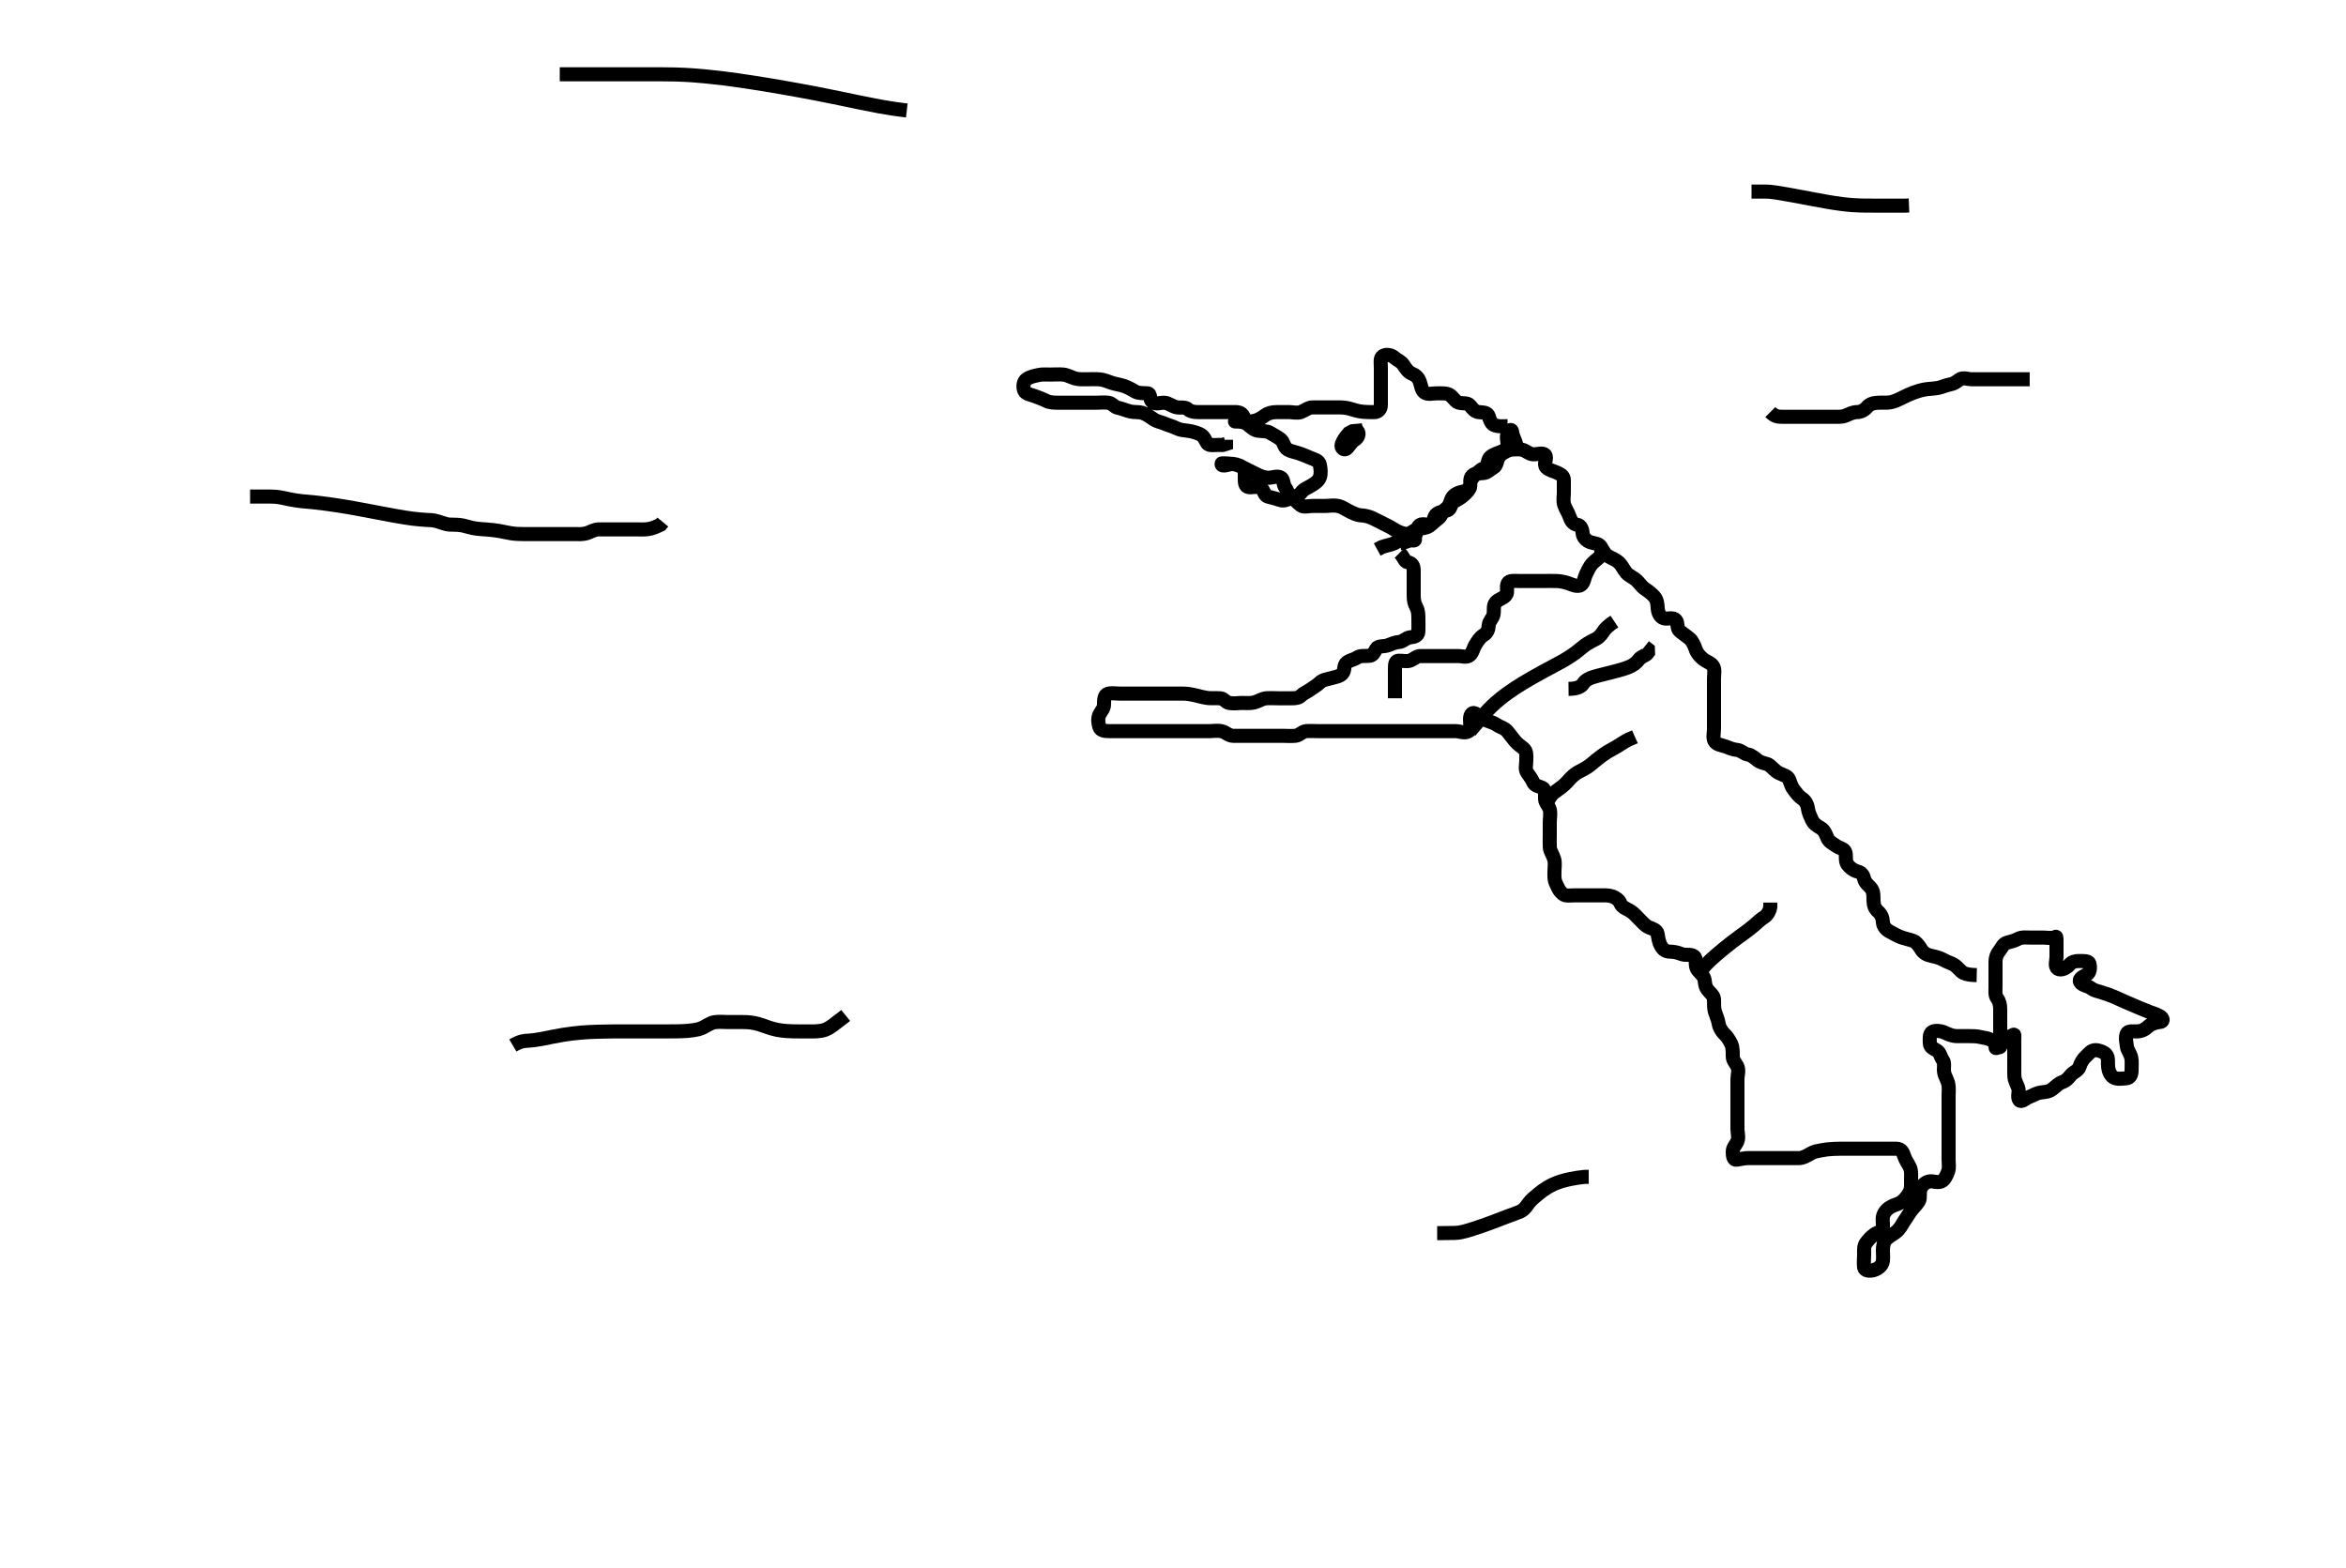 <svg width="500" height="334.262" xmlns="http://www.w3.org/2000/svg" xmlns:svg="http://www.w3.org/2000/svg" xmlns:xlink="http://www.w3.org/1999/xlink">
 <!-- Created with SVG-edit - http://svg-edit.googlecode.com/ -->
 <g display="inline" class="layer">
  <title>Layer 1</title>
  <path t="0,56,209,255,256,287,309,356,371,395,434,457,483,501,516,516,565,636,651,652,668,689,689,700,734,767,784,821,845,861,868,907,929,1031,1054,1079,1079,1079,1123,1143,1154,1169,1202,1219,1402,1436,1528,1528,1590,1590,1614,1651,1687,1687,1704,1704,1722,1738,1754,1772,1799,1822,1822,1837,1942,1942,1959,1971,1989,1989,2006,2022,2072,2089,2122,2122,2139,2155,2155,2172,2190,2207,2207,2242,2341,2358,2373,2373,2391,2391,2407,2423,2513,2513,2514,2622" d="M298.3,115.831C300.115,115.406 301.062,115.072 301.521,114.388C301.98,113.705 301.867,112.43 302.584,111.916C303.259,111.433 304.554,112.2 305.129,111.547C305.759,110.832 305.519,110.081 306.216,109.547C306.848,109.063 307.646,108.998 308.439,108.795C309.291,108.576 309.129,107.331 309.868,106.915C310.512,106.552 311.282,106.152 311.868,105.631C312.527,105.045 313.264,104.444 313.3,103.478C313.332,102.61 313.662,101.894 314.3,101.331C314.883,100.815 315.393,100.142 316.151,99.856C317.111,99.494 316.952,98.67 317.321,97.831C317.623,97.143 318.623,96.805 319.54,96.442C320.23,96.168 321.246,95.851 321.3,94.98C321.356,94.076 320.961,93.143 321.321,92.352C321.672,91.579 322.213,91.297 322.305,92.193C322.388,93.01 322.924,93.792 323.133,94.664C323.34,95.523 322.396,95.487 321.585,95.916C320.728,96.371 320.055,96.595 319.469,97.4C318.991,98.057 319.082,99.27 318.3,99.664C317.502,100.067 317.158,100.667 316.279,100.81C315.334,100.964 314.471,100.709 313.821,101.331C313.111,102.01 313.491,102.848 313.3,103.879C313.17,104.582 312.222,104.668 311.358,104.884C310.358,105.133 309.574,105.705 309.311,106.442C308.99,107.339 308.813,107.981 308.151,108.442C307.411,108.956 307.182,110.045 306.595,110.474C305.836,111.029 305.267,111.626 304.59,112.126C304.003,112.561 302.896,112.564 302.004,112.835C301.231,113.071 300.71,113.677 299.891,113.941C299.075,114.204 298.405,114.905 297.633,115.498C297.004,115.981 296.164,116.116 295.3,116.352L294.436,116.632L293.529,117.126" id="svg_1" stroke-width="3" stroke="#000" fill="none"/>
  <path t="3282,3566,3566,3629,3629,3678,3695,3715,3715,3801,3839,3839,3932,3945,3945,3961,3978,3978,3995,3995,3995,4033,4072,4322,4348,4348,4391,4391,4437,4453,4482,4482,4498,4514,4514,4532,4591,4670,4670,4918,4934,4950,4973,5082,5116,5134,5151,5189,5189,5237,5252,5269,5291,5400,5434,5451,5451,5451,5468,5468,5468,5540,5540,5589,5602,5602,5711,5812,5852,5852,5870,5895,5937,5959,6008,6008,6035,6070,6070,6151,6170,6170,6400,6400,6524,6547,6588,6766,6766,7075,7106,7106,7123,7123,7140,7140,7157,7192,8153,8176,8193,8193,8211,8228,8228,8295,8295,8364,8387,8445,8462,8462,8479,8496,8496,8604,8875,8895,8953,8953,8967,8967,8991,9047,9063,9063,9107,9107,9131,9164,9164,9181,9197,9214,9214,9288,9288,9297,9297,9417,9467,9503,9503,9527,9627,9627,9650,9665,9665,10179,10200,10217,10312,10313,10334,10334,10352,10352,10352,10369,10369,10421,10436,10436,10481,10581,10605,10629,10683,10723,10723,10745,10745,10761,10769,10840,10963,11064,11064,11087,11105,11105,11105,11120,11138,11138,11155,11155,11171,11257,11366,11389,11389,11405,11423,11423,11439,11440,11456,11456,11472,11472,11472,11576,11589,11613,11622,11622,11631" d="M321.3,90.831C320.447,90.83 319.744,90.982 318.633,90.664C317.818,90.431 317.572,89.593 317.3,88.731C317.03,87.877 316.145,87.936 315.133,87.831C314.288,87.743 313.829,87.073 313.279,86.406C312.731,85.741 311.73,86.107 310.821,85.789C309.976,85.494 309.725,84.51 308.757,84.074C308.093,83.775 307.305,83.835 306.272,83.831C305.279,83.827 304.271,84.189 303.543,83.609C302.964,83.148 302.838,82.02 302.584,81.315C302.251,80.389 301.622,79.924 300.857,79.609C300.111,79.303 299.549,78.458 299.078,77.731C298.619,77.022 297.766,76.736 297.228,76.256C296.678,75.766 295.651,75.361 294.747,75.867C294.047,76.258 294.3,77.431 294.3,78.331C294.3,79.22 294.3,80.116 294.3,81.031C294.3,81.931 294.3,82.831 294.3,83.631C294.3,84.531 294.305,85.431 294.3,86.331C294.295,87.22 293.725,87.826 292.959,87.831C292.161,87.836 291.257,87.835 290.596,87.774C289.338,87.657 288.585,87.363 287.703,87.115C286.721,86.84 286.014,86.833 285.044,86.831C284.237,86.829 283.301,86.831 282.272,86.831C281.385,86.831 280.59,86.822 279.783,86.831C278.821,86.841 278.173,87.465 277.279,87.81C276.495,88.113 275.467,87.831 274.711,87.831C273.736,87.831 272.857,87.829 272.115,87.831C271.057,87.833 270.222,88.081 269.585,88.547C268.757,89.153 268.151,89.531 267.185,89.746C266.22,89.96 265.348,89.831 264.59,89.831C263.783,89.831 262.719,89.822 263.467,89.831C264.3,89.841 265.19,89.913 265.889,90.442C266.679,91.039 267.163,91.651 268.115,91.795C269.047,91.936 269.949,91.798 270.711,92.267C271.514,92.762 272.206,93.078 272.967,93.664C273.619,94.167 273.578,95.298 274.467,95.831C275.088,96.204 276.075,96.352 276.967,96.664C277.712,96.925 278.56,97.267 279.185,97.547C280.069,97.942 281.11,98.123 281.279,98.98C281.459,99.896 281.597,100.883 281.3,101.709C280.998,102.551 280.358,102.94 279.467,103.498C278.761,103.939 277.86,104.217 277.3,104.998C276.811,105.679 276.067,105.724 275.185,106.115C274.446,106.443 273.634,106.894 272.731,106.547C272.095,106.303 271.157,106.081 270.2,105.831C269.421,105.626 269.45,104.452 268.729,104.002C268.006,103.549 266.897,103.922 266.172,103.831C265.279,103.719 265.3,102.731 265.3,101.831C265.3,101.031 265.391,100.008 264.731,99.547C264.024,99.053 263.059,98.86 262.2,98.831C261.415,98.805 260.342,98.666 260.342,98.831C260.342,99.739 262.025,98.758 262.903,98.916C263.92,99.1 264.502,99.437 265.5,99.931C266.101,100.228 266.9,100.631 267.891,101.126C268.586,101.474 269.522,101.831 270.4,101.831C271.185,101.831 272.277,101.302 273.057,101.831C273.601,102.2 273.459,103.282 273.947,103.941C274.441,104.606 274.469,105.456 275.358,106.074C275.975,106.502 276.582,107.216 277.3,107.746C277.871,108.167 278.936,107.831 279.783,107.831C280.59,107.831 281.52,107.831 282.436,107.831C283.3,107.831 284.184,107.639 285.177,107.842C286.065,108.023 286.709,108.535 287.5,108.931C288.258,109.31 289.189,109.787 290.004,109.831C290.935,109.882 291.789,110.101 292.439,110.406C293.415,110.863 294.172,111.267 294.903,111.632C295.699,112.031 296.476,112.412 297.279,112.931C297.972,113.379 298.848,113.678 299.779,113.852C300.451,113.977 300.766,115.274 301.3,115.199C302.226,115.069 300.59,113.888 299.783,113.832L298.711,113.831" id="svg_2" stroke-width="3" stroke="#000" fill="none"/>
  <path t="13220,13441,13461,13478,13478,13496,13642,13662,13662,13710,13710,13710,13794,13794,13814,13941" d="M289.3,91.831C289.8,92.352 289.49,93.31 288.732,93.748C288.081,94.125 287.699,94.867 287.133,95.498C286.534,96.166 285.68,95.467 285.956,94.695C286.277,93.796 286.714,93.242 287.5,92.317L288.258,91.914L289.129,91.832L289.3,92.421" id="svg_3" stroke-width="3" stroke="#000" fill="none"/>
  <path t="14523,14667,14682,14699,14699,14717,14733,14733,14733,14733,14749,14749,14818,14818,14944,14969,14986,15022,15022,15034,15053,15053,15098,15098,15120,15135,15193,15255,15255,15270,15287,15287,15302,15302,15320,15320,15338,15338,15354,15354,15354,15370,15370,15370,15385,15477,15479,15511,15511,15532,15593,15593,15617,15637,15637,15655,15655,15774,15842,15858,15871,15889,15921,15921,15938,15955,15955,16017,16017,16055,16073,16073,16073,16089,16106,16106,16106,16122,16153,16176,16189,16189,16206,16239,16239,16262,16262,16274,16306,16323,16339,16340,16357,16379,16390,16410,16410,16424,16440,16494,16517,16518,16540,16575,16575,16575,16591,16591,16608,16696,16696,16766,16766,17060,17078" d="M265.3,89.831C265.129,88.116 264.259,87.841 263.3,87.831C262.521,87.822 261.542,87.831 260.633,87.831C259.88,87.831 259.258,87.831 258.265,87.831C257.071,87.831 256.342,87.831 255.3,87.831C254.521,87.831 253.701,87.709 253.228,87.256C252.592,86.648 251.445,86.979 250.711,86.795C249.829,86.574 248.984,85.91 248.3,85.852C247.325,85.769 246.284,86.277 245.585,85.66C244.933,85.084 245.303,83.867 244.59,83.831C243.784,83.79 242.681,83.855 241.991,83.474C241.294,83.088 240.544,82.597 239.551,82.267C238.643,81.965 237.806,81.882 236.978,81.61C236.263,81.374 235.306,80.949 234.489,80.867C233.618,80.78 232.617,80.831 231.821,80.831C231.069,80.831 229.942,80.9 229.133,80.664C228.272,80.413 227.478,79.919 226.605,79.835C225.74,79.753 224.731,79.831 223.948,79.831C223.057,79.831 222.085,79.756 221.415,79.916C220.442,80.149 219.634,80.236 218.747,80.856C218.149,81.274 217.936,82.409 218.321,83.31C218.61,83.988 219.777,84.132 220.475,84.406C221.406,84.77 222.264,85.059 222.936,85.406C223.747,85.824 224.59,85.829 225.666,85.831C226.633,85.833 227.301,85.831 228.238,85.831C229.147,85.831 230.185,85.831 231.001,85.831C231.599,85.831 232.814,85.831 233.657,85.831C234.501,85.831 235.477,85.72 236.279,85.852C237.157,85.996 237.475,86.775 238.272,86.916C239.079,87.059 239.991,87.484 240.935,87.709C241.723,87.898 242.625,87.749 243.467,87.998C244.309,88.247 245.08,88.813 245.821,89.331C246.56,89.848 247.476,89.976 248.115,90.256C249.072,90.677 249.919,90.85 250.711,91.256C251.475,91.648 252.287,91.701 253.279,91.831C254.204,91.952 255.017,92.236 255.599,92.478C256.668,92.923 256.809,93.787 257.3,94.498C257.676,95.041 258.709,94.831 259.697,94.831L260.586,94.831L261.3,94.609L261.3,93.731" id="svg_4" stroke-width="3" stroke="#000" fill="none"/>
  <path t="17836,17983,18010,18029,18045,18045,18062,18079,18095,18113,18130,18146,18163,18214,18256,18309,18396,18418,18441,18465,18514,18514,18598,18698,18714,18731,18747,18775,18838,18931,18931,18948,18966,19016,19049,19065,19065,19065,19083,19100,19117,19118,19140,19163,19163,19241,19299,19366,19366,19387,19387,19403,19497,19497,19517,19517,19550,19589,19637,19637,19652,19669,19685,19701,19701,19719,19719,19783,19783,19807,19807,19817,19977,19977,19977,20017,20133,20152,20152,20170,20187,20187,20204,20204,20205,20274,20311,20311,20322,20336,20355,20370,20371,20387,20388,20406,20406,20506,20560,20622,20699,20699,20721,20753,20901,20901,20964,20987,21005,21022,21040,21056,21120,21174,21219,21243,21243,21243,21356,21390,21390,21415,21423,21440,21457,21475,21475,21475,21491,21492,21492,21507,21525,21525,21541,21541,21558,21575,21575,21591,21591,21607,21607,21625,21625,21642,21669,21715,21716,21716,21759,21775,21775,21792,21809,21825,21842,21842,21843,21879,21909,21909,21925,21942,21960,22003,22004,22026,22026,22043,22043,22060,22060,22077,22077,22095,22095,22110,22166,22166,22213,22213,22297,22310,22310,22368,22492,22544,22562,22577,22578,22595,22595,22611,22611,22678,22712,22729,22745,22745,22761,22761,22850,22850,22896,22913,22933,22965,22965,23029,23047,23047,23062,23063,23080,23096,23097,23146,23146,23164,23197,23214,23215,23230,23230,23230,23280,23280,23329,23347,23364,23397,23415,23430,23430,23447,23477,23477,23507,23531,23547,23547,23565,23602,23615,23631,23655,23710,23731,23749,23765,23765,23783,23783,23798,23833,23935,23949,23949,23966,24097,24132,24133,24133,24149,24183,24216,24234,24235,24251,24269,24337,24338,24353,24407,24439,24450,24450,24548,24567,24584,24602,24618,24618,24618,24651,24652,24668,24687,24687,24702,24702,24719,24741,24742,24786,24803,24819,24820,24889,24890,24913,24913,24937,24952,24970,24986,24986,25003,25020,25020,25021,25036,25036,25052,25069,25087,25087,25103,25103,25120,25120,25121,25137,25161,25161,25162,25186,25186,25204,25221,25238,25269,25293,25331,25355,25371,25387,25417,25417,25439,25454,25472,25504,25504,25525,25572,25589,25605,25622,25623,25638,25657,25673,25735,25827,25828,25855,25872,25873,25873,25888,25907,25908,25908,25923,25923,25923,25940,25940,25957,25972,25990,25991,26013,26039,26039,26040,26040,26057,26058,26062,26062,26090,26090,26107,26107,26108,26123,26156,26156,26174,26174,26190,26208,26208,26209,26317,26358,26358,26418,26441,26441,26458,26458,26474,26549,26574,26592,26643,26644,26675,26693,26693,26708,26709,26725,26751,26776,26809,26829,26842,26859,26913,26942,26969,26992,27009,27009,27037,27077,27162,27287,27378,27394,27395,27411,27412,27428,27428,27461,27462,27481,27503,27503,27544,27544,27545,27562,27563,27579,27595,27596,27596,27611,27612,27635,27635,27662,27678,27696,27714,27729,27746,27747,27783,27812,27830,27861,27883,27883,27907,27930,27946,27946,27962,27980,27980,27997,27997,28049,28063,28064,28081,28114,28131,28147,28147,28171,28197,28215,28215,28232,28248,28265,28281,28331,28348,28364,28365,28381,28458,28481,28527,28548,28549,28700,28715,28715,28733,28749,29109,29110,29133,29133,29149,29166,29167,29167,29184,29184,29411,29434,29452,29469,29485,29502,29518,29519,29535,29536,29551,29569,29587,29603,29642,29691,29786,29803,29852,29870,29901,29931,29931,29954,29969,30055,30070,30071,30086,30087,30120,30121,30136,30153,30154,30454,30471,30499,30500,30520,30855,30872,30905,30906,30925,30926,30949,31033,31033,31157,31180,31181,31218,31240,31274,31275,31291,31383,31499,31524,31541,31558,31558,31677,31693,31708,31725,31725,31742,31743,31744,31760,31761,31761,31762,31792,31793,31793,31794,31794,31795,31795,31887,31888,31888,31889,31919,31943,31959,31960,31976,31977,31994,31995,32035,32035,32096,32229,32244,32284,32312,32363,32363,32379,32379,32407,32437,32461,32480,32496,32497,32513,32513,32530,32545,32564,32578,32596,32613,32614,32630,32710,32730,32747,32763,32764,32780,32781,32818,32830,32847,32863,32879,32898,32899,32913,32913,32931,32931,32932,32947,32948,32973,33160,33180,33197,33214,33231,33247,33248,33281,33281,33282,33298,33300,33331,33349,33366,33383,33399,33399,33502,33579,33601,33602,33617,33704,33705,33780,33786,33818,33819,33827,33829,33829" d="M298.3,117.831C299.3,118.831 299.3,119.713 300.005,119.835C300.966,120.002 301.299,120.632 301.3,121.531C301.301,122.431 301.3,123.331 301.3,124.231C301.3,125.131 301.3,126.031 301.3,126.931C301.3,127.884 301.425,128.61 301.875,129.431C302.302,130.211 302.3,131.126 302.3,132C302.3,132.852 302.338,133.81 302.3,134.63C302.257,135.549 301.345,135.77 300.595,135.835C299.623,135.92 299.085,136.77 298.2,136.831C297.323,136.891 296.613,137.24 295.783,137.547C294.955,137.853 293.738,137.576 293.336,138.256C292.864,139.056 292.638,139.699 291.889,139.774C291.004,139.862 289.889,139.692 289.297,140.115C288.607,140.609 287.818,140.636 287.062,141.193C286.256,141.786 286.748,142.88 286.079,143.588C285.486,144.214 284.448,144.311 283.697,144.547C282.729,144.851 281.973,144.838 281.309,145.478C280.689,146.076 280.077,146.386 279.322,146.931C278.544,147.491 277.753,147.781 277.3,148.256C276.8,148.781 276.115,148.831 275.185,148.831C274.2,148.831 273.344,148.831 272.447,148.831C271.779,148.831 270.63,148.76 269.862,148.831C268.955,148.915 268.316,149.444 267.322,149.709C266.521,149.923 265.585,149.831 264.636,149.831C263.779,149.831 263.053,150 261.983,149.831C261.273,149.719 260.863,148.901 260.115,148.842C259.06,148.758 258.195,148.872 257.428,148.774C256.529,148.658 255.634,148.408 255.012,148.256C253.785,147.957 252.967,147.831 252.115,147.831C251.185,147.831 250.3,147.831 249.381,147.831C248.447,147.831 247.779,147.831 246.633,147.831C245.821,147.831 244.979,147.831 244.125,147.831C243.185,147.831 242.3,147.831 241.357,147.831C240.59,147.831 239.783,147.831 238.711,147.831C237.821,147.831 236.94,147.657 236.151,147.867C235.305,148.091 235.301,149.231 235.3,150.131C235.299,151.03 234.731,151.508 234.336,152.267C233.937,153.034 234.035,154.071 234.301,154.931C234.562,155.779 235.575,155.809 236.242,155.826C237.385,155.856 238.3,155.831 239.057,155.831C239.948,155.831 240.967,155.831 241.821,155.831C242.711,155.831 243.622,155.831 244.363,155.831C245.072,155.831 246.265,155.831 246.929,155.831C247.88,155.831 248.961,155.831 249.871,155.831C250.521,155.831 251.5,155.831 252.428,155.831C253.351,155.831 254.172,155.831 254.903,155.831C255.9,155.831 256.7,155.831 257.7,155.831C258.5,155.831 259.526,155.643 260.428,155.867C261.301,156.083 261.862,156.821 262.842,156.831C263.54,156.838 264.447,156.831 265.467,156.831C266.3,156.831 267.057,156.831 268.115,156.831C268.967,156.831 269.862,156.831 270.842,156.831C271.54,156.831 272.447,156.831 273.467,156.831C274.3,156.831 275.062,156.921 276.115,156.82C276.977,156.738 277.456,155.915 278.4,155.831C279.182,155.762 280.136,155.831 280.901,155.831C281.9,155.831 282.7,155.831 283.699,155.831C284.464,155.831 285.417,155.831 286.269,155.831C287.067,155.831 288.013,155.831 289.047,155.831C289.871,155.831 290.709,155.831 291.697,155.831C292.428,155.831 293.467,155.831 294.4,155.831C295.185,155.831 296.115,155.831 296.967,155.831C297.821,155.831 298.711,155.831 299.621,155.831C300.511,155.831 301.5,155.831 302.3,155.831C303.3,155.831 304.079,155.831 304.967,155.831C305.821,155.831 306.711,155.831 307.621,155.831C308.475,155.831 309.417,155.831 310.269,155.831C311.067,155.831 312.186,156.401 313.044,155.83C313.594,155.463 313.3,154.31 313.3,153.348C313.3,152.541 313.64,151.686 314.4,152.052C315.135,152.406 315.762,153.075 316.475,153.395C317.39,153.806 318.396,154.058 318.936,154.442C319.776,155.038 320.666,155.134 321.297,155.915C321.851,156.601 322.292,157.17 322.821,157.852C323.457,158.672 324.047,158.936 324.731,159.544C325.422,160.159 325.3,160.98 325.3,162.052C325.3,162.931 324.978,163.969 325.467,164.664C325.97,165.381 326.445,166.007 326.725,166.646C327.146,167.603 327.957,167.526 328.732,167.916C329.477,168.292 329.271,169.467 329.301,170.314C329.33,171.123 330.114,171.815 330.296,172.535C330.514,173.404 330.3,174.331 330.3,175.31C330.3,176.188 330.3,177.031 330.3,177.931C330.3,178.831 330.255,179.718 330.311,180.656C330.352,181.35 330.985,182.234 331.243,183.126C331.485,183.965 331.3,184.831 331.3,185.631C331.3,186.531 331.209,187.515 331.633,188.331C331.943,188.926 332.167,189.815 333.129,190.575C333.708,191.032 334.711,190.831 335.621,190.831C336.439,190.831 337.383,190.831 338.119,190.831C339.067,190.831 340.013,190.831 340.935,190.831C341.821,190.831 342.732,190.764 343.621,191.052C344.301,191.273 345.098,191.841 345.357,192.535C345.673,193.381 346.661,193.675 347.467,194.164C348.176,194.594 348.731,195.263 349.467,195.998C350.005,196.535 350.652,197.34 351.467,197.664C352.241,197.973 353.157,198.251 353.279,199.016C353.424,199.934 353.585,200.89 353.947,201.531C354.412,202.352 354.947,202.826 355.948,202.831C356.731,202.835 357.617,203.035 358.342,203.331C359.281,203.714 360.27,203.248 361.057,203.831C361.656,204.275 361.23,205.382 361.585,206.314C361.846,206.998 362.775,207.609 363.133,208.331C363.489,209.049 363.216,209.94 363.868,210.86C364.33,211.513 365.241,212.12 365.3,212.928C365.371,213.891 365.205,214.621 365.521,215.688C365.72,216.36 366.188,217.372 366.275,218.071C366.362,218.767 366.804,219.69 367.467,220.331C367.999,220.846 368.52,221.548 368.967,222.498C369.326,223.261 369.299,224.231 369.3,225.131C369.301,226.03 369.912,226.568 370.264,227.267C370.698,228.128 370.3,229.131 370.3,230.031C370.3,230.931 370.3,231.831 370.3,232.631C370.3,233.531 370.3,234.431 370.3,235.31C370.3,236.274 370.3,237.016 370.3,237.946C370.3,238.931 370.3,239.778 370.3,240.593C370.3,241.484 370.644,242.42 370.279,243.289C369.972,244.02 369.302,244.535 369.3,245.467C369.299,246.312 369.392,247.273 370.119,247.175C371.094,247.043 371.8,246.842 372.532,246.832C373.649,246.817 374.633,246.831 375.31,246.831C376.085,246.831 377.379,246.831 378.064,246.831C378.899,246.831 379.896,246.831 380.643,246.831C381.664,246.831 382.605,246.842 383.467,246.831C384.279,246.821 385.108,246.34 385.967,245.831C386.67,245.414 387.379,245.33 388.118,245.188C389.294,244.963 390.095,244.905 390.868,244.867C391.592,244.831 392.8,244.831 393.613,244.831C394.633,244.831 395.301,244.831 396.237,244.831C397.268,244.831 398.172,244.831 398.903,244.831C399.891,244.831 400.729,244.831 401.639,244.831C402.436,244.831 403.3,244.831 404.164,244.831C405.282,244.831 405.584,245.683 405.8,246.331C406.133,247.331 406.7,248.049 407.016,248.718C407.431,249.595 407.299,250.347 407.3,251.384C407.301,252.352 407.395,253.275 407.016,254.031C406.58,254.898 406.133,255.435 405.421,256.052C404.767,256.62 404.05,256.688 403.185,257.116C402.417,257.496 401.703,258.128 401.385,259.03C401.09,259.868 401.388,260.835 401.3,261.71C401.214,262.56 400.185,262.607 399.469,263.115C398.781,263.603 398.195,264.241 397.725,264.892C397.205,265.614 397.301,266.348 397.3,267.384C397.299,268.352 397.164,269.241 397.3,270.126C397.412,270.856 398.416,270.924 399.185,270.746C399.976,270.562 400.89,270.019 401.186,269.183C401.449,268.438 401.298,267.388 401.3,266.479C401.302,265.588 401.455,264.672 402.016,264.116C402.725,263.413 403.382,263.152 404.024,262.646C404.973,261.897 405.295,261.106 405.736,260.42C406.246,259.627 406.678,258.973 407.185,258.23C407.747,257.407 408.408,256.941 408.967,255.998C409.383,255.294 408.978,254.373 409.311,253.442C409.574,252.705 410.243,252.055 411.062,251.835C411.918,251.606 412.797,252.178 413.725,251.82C414.442,251.544 414.889,250.513 415.178,249.731C415.494,248.879 415.3,248.031 415.3,247.131C415.3,246.195 415.3,245.347 415.3,244.484C415.3,243.584 415.3,242.664 415.3,241.831C415.3,240.852 415.3,240.032 415.3,239.074C415.3,238.178 415.3,237.484 415.3,236.373C415.3,235.474 415.3,234.63 415.3,233.664C415.3,232.852 415.397,231.93 415.264,231.184C415.079,230.146 414.535,229.514 414.357,228.588C414.177,227.646 414.556,226.606 414.079,225.952C413.568,225.253 413.526,224.409 412.857,223.952C412.139,223.462 411.321,223.311 411.3,222.331C411.281,221.431 411.126,220.297 411.868,219.916C412.519,219.583 413.629,219.708 414.4,220.052C415.115,220.371 415.947,220.802 416.967,220.831C417.743,220.853 418.521,220.831 419.5,220.831C420.428,220.831 421.344,220.842 422.185,221.052C423.004,221.257 423.729,221.197 424.814,221.931C425.388,222.319 425.989,223.546 426.296,223.122C426.817,222.399 426.3,221.331 426.3,220.442C426.3,219.576 426.3,218.768 426.3,217.832C426.3,216.802 426.3,216.034 426.3,215.131C426.3,214.231 426.151,213.466 425.653,212.778C425.15,212.085 425.3,211.22 425.3,210.331C425.3,209.431 425.3,208.531 425.3,207.631C425.3,206.731 425.3,205.831 425.3,205.031C425.3,204.131 425.545,203.393 426.133,202.664C426.697,201.966 426.904,201.139 427.783,200.916C428.569,200.717 429.437,200.488 430.101,200.115C430.867,199.685 431.948,199.831 432.731,199.831C433.736,199.831 434.604,199.831 435.467,199.831C436.279,199.831 437.374,200.089 438.133,199.664C438.348,199.544 438.3,200.402 438.3,201.052C438.3,202.228 438.3,202.959 438.3,203.914C438.3,204.831 437.844,205.964 438.556,206.46C439.215,206.919 440.44,206.352 441.044,205.632C441.595,204.977 442.3,204.831 443.057,204.831C443.948,204.831 445.126,204.758 445.3,205.352C445.547,206.196 445.46,207.338 444.732,207.747C444.087,208.109 442.933,208.544 443.342,209.31C443.724,210.027 444.898,210.079 445.52,210.535C446.361,211.153 447.023,211.231 447.671,211.431C448.967,211.831 449.811,212.134 450.362,212.373C450.98,212.639 452.132,213.167 453.121,213.599C453.667,213.838 454.237,214.083 454.821,214.331C455.993,214.828 456.562,215.072 458.113,215.688C458.554,215.863 459.363,216.075 460.211,216.522C461.183,217.035 461.127,217.793 460.237,217.84C459.538,217.877 458.427,218.256 457.961,218.682C457.103,219.466 456.477,219.795 455.467,219.831C454.662,219.86 453.575,219.663 453.3,220.267C452.901,221.144 453.209,222.136 453.301,223.031C453.385,223.844 454.016,224.426 454.243,225.484C454.389,226.165 454.301,227.195 454.3,228.131C454.299,229.03 454.016,229.788 453.133,229.831C452.301,229.871 451.224,230.084 450.501,229.66C449.724,229.205 449.384,228.178 449.3,227.395C449.197,226.436 449.467,225.406 448.857,224.731C448.405,224.231 447.412,223.835 446.595,223.831C445.655,223.827 445.224,224.571 444.595,225.135C443.903,225.757 443.487,226.504 443.217,227.347C442.941,228.213 441.906,228.501 441.385,229.115C440.842,229.756 440.459,230.308 439.467,230.664C438.724,230.931 438.077,231.637 437.428,232.126C436.626,232.73 435.946,232.715 435.012,232.846C433.966,232.991 433.31,233.499 432.449,233.806C431.66,234.087 430.823,235.073 430.357,234.474C429.838,233.807 430.459,232.686 430.133,231.831C429.853,231.096 429.393,230.291 429.336,229.57C429.273,228.781 429.3,227.518 429.3,226.873C429.3,225.852 429.3,224.831 429.3,223.998C429.3,223.184 429.3,222.347 429.3,221.484C429.3,220.478 429.471,220.33 428.732,220.747C428.088,221.11 427.371,221.417 426.857,222.152C426.364,222.859 425.433,223.657 425.321,223.31C425.057,222.495 426.101,221.86 426.501,221.062L426.821,220.31L427.185,219.514" id="svg_5" stroke-width="3" stroke="#000" fill="none"/>
  <path t="34278,34452,34472,34472,34473,34487,34504,34504,34504,34522,34522,34538,34538,34555,34555,34571,34571,34587,34587,34587,34604,34622,34639,34639,34655,34655,34705,34722,34754,34771,34771,34804,34805,34883,34908,34923,34939,34960,34960,34972,35005,35022,35022,35076,35101,35101,35125,35139,35189,35216,35216,35242,35257,35273,35290,35290,35307,35307,35307,35324,35340,35341,35341,35357,35402,35424,35424,35441,35441,35480,35496,35508,35525,35625,35625,35641,35641,35658,35659,35674,35674,35692,35692,35729,35774,35799,35814,35828,35885,35909,35909,35926,35943,35976,36016,36042,36076,36076,36076,36093,36110,36110,36126,36126,36146,36162,36180,36194,36194,36210,36244,36244,36265,36266,36279,36294,36310,36327,36328,36343,36343,36344,36372,36372,36396,36410,36435,36460,36478,36495,36512,36527,36527,36545,36545,36561,36561,36579,36579,36579,36595,36613,36613,36628,36628,36644,36644,36662,36662,36663,36678,36679,36695,36695,36710,36710,36727,36728,36745,36775,36794,36821,36821,36845,36861,36878,36878,36895,36921,36945,36975,36975,36995,37085,37148,37193,37217,37217,37245,37263,37334,37357,37357,37459,37480,37480,37496,37496,37513,37582,37605,37605,37676,37814,37814" d="M421.3,207.831C420.258,207.81 419.273,207.733 418.521,207.395C417.841,207.089 417.28,206.134 416.447,205.631C415.82,205.253 415.05,205.062 414.11,204.535C413.404,204.139 412.455,203.906 411.699,203.747C410.693,203.535 409.918,203.133 409.465,202.347C409.092,201.698 408.429,200.821 407.889,200.593C407.022,200.225 405.942,200.068 405.129,199.746C404.401,199.456 403.683,199.057 402.709,198.531C402.004,198.15 401.336,197.433 401.3,196.535C401.265,195.665 400.938,194.866 400.3,194.31C399.6,193.701 399.336,193.018 399.3,192C399.269,191.127 399.376,190.165 398.864,189.431C398.393,188.756 397.55,188.297 397.321,187.352C397.115,186.502 396.718,185.976 395.948,185.778C395.036,185.544 394.207,184.906 393.736,184.231C393.224,183.497 393.553,182.494 393.297,181.632C393.067,180.856 392,180.785 391.285,180.256C390.685,179.812 389.786,179.443 389.421,178.51C389.167,177.86 388.835,176.943 388.024,176.467C387.382,176.09 386.537,175.637 386.133,174.664C385.862,174.011 385.468,173.339 385.311,172.278C385.181,171.404 384.733,170.627 384.115,170.231C383.325,169.726 382.857,169.013 382.275,168.267C381.788,167.644 381.65,166.96 381.3,166.116C380.991,165.371 380.073,165.231 379.1,164.731C378.337,164.339 377.82,163.654 377.132,163.116C376.538,162.652 375.641,162.755 374.709,162.126C374.132,161.736 373.348,160.928 372.595,160.826C371.628,160.696 371.085,159.894 370.2,159.831C369.35,159.77 368.612,159.427 367.783,159.115C366.954,158.803 365.824,158.763 365.385,157.915C365.021,157.211 365.3,156.188 365.3,155.331C365.3,154.544 365.3,153.598 365.3,152.641C365.3,151.664 365.3,150.995 365.3,149.831C365.3,149.052 365.3,148.164 365.3,147.31C365.3,146.42 365.3,145.51 365.3,144.692C365.3,143.748 365.545,142.736 365.129,142.031C364.665,141.243 363.738,141.089 362.947,140.442C362.258,139.879 361.663,139.207 361.381,138.346C361.15,137.635 360.655,136.611 360.237,136.235C359.569,135.633 358.609,135.027 357.983,134.478C357.308,133.886 357.714,132.853 357.186,132.188C356.596,131.446 355.372,132.026 354.595,131.774C353.727,131.491 353.372,130.515 353.311,129.656C353.243,128.717 353.187,127.902 352.586,127.178C352.121,126.619 351.302,125.994 350.521,125.467C349.873,125.029 349.402,124.234 348.731,123.631C348.184,123.14 347.127,122.685 346.604,122.074C346.029,121.401 345.757,120.567 344.978,119.852C344.345,119.271 343.671,119.084 342.709,118.526C341.992,118.111 341.647,117.263 341.195,116.541C340.741,115.816 339.865,115.872 338.903,115.546C338.145,115.289 337.357,114.536 337.3,113.631C337.243,112.733 336.858,111.946 336.151,111.842C335.253,111.709 334.801,110.997 334.467,109.998C334.219,109.258 333.682,108.521 333.385,107.631C333.099,106.773 333.3,105.831 333.3,105.031C333.3,104.188 333.311,103.22 333.3,102.331C333.289,101.441 332.663,101.125 331.868,100.747C331.075,100.37 330.202,100.278 329.543,99.609C328.858,98.914 329.882,97.633 329.291,96.945C328.825,96.403 327.696,96.876 326.709,96.826C325.868,96.784 325.239,96.043 324.439,95.867C323.489,95.658 322.604,95.831 321.736,95.831L320.857,95.831L320.115,95.831" id="svg_6" stroke-width="3" stroke="#000" fill="none"/>
  <path t="38591,38650,38650,38650,38667,38739,38751,38768,38870,38903,39089,39103,39103,39119,39196,39222,39237,39237,39238,39238,39253,39253,39253,39253,39270,39270,39270,39350,39370,39370,39387,39387,39404,39421,39472,39472,39488,39488,39505,39576,39630,39656,39825,39840,39840,39856,39856,39874,39889,39906,39922,39939,39939,39956,39973,39973,39974,39989,39990,39990,40006,40006,40080,40080,40080,40106,40123,40141,40158,40158,40174,40174,40189,40189,40189,40227,40368,40368" d="M297.3,148.831C297.3,147.167 297.3,146.31 297.3,145.598C297.3,144.503 297.3,143.631 297.3,142.731C297.3,141.831 297.296,140.874 298.004,140.831C298.934,140.775 299.84,141.077 300.59,140.774C301.439,140.43 301.911,139.831 302.732,139.831C303.8,139.831 304.355,139.831 305.342,139.831C306.056,139.831 307.133,139.831 308.143,139.831C308.779,139.831 309.699,139.831 310.896,139.831C311.468,139.831 312.677,140.237 313.3,139.609C313.939,138.967 313.953,138.223 314.499,137.348C314.896,136.711 315.387,135.861 316.151,135.395C316.998,134.879 317.24,134.193 317.305,133.183C317.355,132.398 318.118,131.841 318.299,131.03C318.494,130.152 318.185,129.133 318.747,128.431C319.332,127.699 320.299,127.631 320.967,126.831C321.461,126.239 320.946,125.147 321.321,124.352C321.654,123.646 322.821,123.831 323.783,123.831C324.59,123.831 325.423,123.831 326.439,123.831C327.023,123.831 328.004,123.831 328.967,123.831C329.786,123.831 330.691,123.81 331.7,123.832C332.501,123.85 333.501,124.048 334.3,124.331C334.901,124.544 336.249,125.201 336.967,124.664C337.624,124.172 337.657,123.117 338.004,122.422C338.4,121.631 338.724,120.769 339.467,119.998C340.047,119.394 340.731,119.032 341.279,118.267L341.3,117.388L341.3,116.536" id="svg_7" stroke-width="3" stroke="#000" fill="none"/>
  <path t="45806,45882,45882,45882,45896,45912,45912,45926,45926,45926,45926,45942,45942,45942,45959,45959,45959,45959,45959,45959,45959,45959,45975,45975,45975,45975,45975,45975,45975,45975,45976,45993,45993,45993,45993,45993,45993,45993,45994,45994,46009,46009,46009,46009,46009,46026,46026,46042,46042,46110,46127,46143,46143,46143,46143,46160,46160,46160,46160,46176,46176,46176,46176,46193,46193,46193,46211,46211,46227,46227,46244,46245,46260,46260,46276,46276,46277,46293,46294,46311,46311,46328,46328,46343,46360,46360,46378,46394,46394,46394,46411,46411,46427,46427,46427,46460,46478,46495,46495,46512,46512" d="M53.3,105.831C54.711,105.831 55.3,105.831 56.164,105.831C57.329,105.831 58.195,105.819 58.823,105.888C59.948,106.012 60.605,106.186 61.649,106.406C62.332,106.549 63.537,106.755 64.383,106.831C65.033,106.889 66.3,106.995 66.829,107.053C68.053,107.186 68.738,107.275 69.467,107.373C70.236,107.475 71.042,107.588 71.879,107.718C73.635,107.989 74.543,108.15 75.465,108.315C76.397,108.481 77.33,108.655 78.258,108.831C79.178,109.005 80.08,109.179 80.961,109.347C82.633,109.666 83.413,109.811 84.156,109.944C84.862,110.071 85.534,110.187 86.175,110.289C86.785,110.387 87.367,110.475 87.924,110.544C88.965,110.674 89.925,110.748 90.796,110.806C91.571,110.857 92.267,110.813 93.247,111.115C94.134,111.389 95.065,111.771 95.779,111.81C96.799,111.867 97.675,111.788 98.633,111.998C99.327,112.15 100.153,112.426 100.788,112.547C101.816,112.743 102.936,112.802 103.711,112.856C104.502,112.911 105.701,113.042 106.491,113.184C107.26,113.321 107.981,113.505 108.967,113.664C109.782,113.796 110.691,113.829 111.7,113.831C112.5,113.833 113.5,113.831 114.3,113.831C115.3,113.831 116.089,113.831 117.133,113.831C117.961,113.831 118.843,113.831 119.551,113.831C120.532,113.831 121.495,113.833 122.268,113.831C123.305,113.829 124.084,113.941 125.157,113.61C125.79,113.414 126.603,112.86 127.621,112.831C128.279,112.812 129.342,112.831 130.185,112.831C131.012,112.831 131.635,112.831 132.8,112.831C133.779,112.831 134.633,112.831 135.54,112.831C136.238,112.831 137.343,112.895 138.119,112.774C139.082,112.624 139.779,112.31 140.8,111.831L141.268,111.267" id="svg_8" stroke-width="3" stroke="#000" fill="none"/>
  <path t="47448,47512,47512,47530,47547,47564,47581,47581,47581,47581,47598,47598,47598,47615,47633,47633,47650,47650,47698,47698,47715,47731,47731,47766,47766,47782,47782,47782,47798,47815,47815,47832,47832,47849,47849,47849,47865,47865,47865,47883,47883,47883,47899,47899,47899,47915,47915,47949,47965,47984,48000,48000,48016,48016,48034,48034,48034,48050,48050,48050,48050,48079,48117,48117,48133,48133" d="M377.3,87.831C378.3,88.831 379.057,88.831 379.948,88.831C380.967,88.831 381.768,88.831 382.8,88.831C383.355,88.831 384.342,88.831 385.056,88.831C386.133,88.831 387.129,88.831 387.981,88.831C388.936,88.831 389.871,88.831 390.521,88.831C391.5,88.831 392.503,88.919 393.279,88.61C394.053,88.3 394.821,87.841 395.783,87.831C396.59,87.822 397.365,87.426 397.862,86.831C398.517,86.049 399.297,85.897 400.237,85.84C401.212,85.781 402.023,85.895 402.903,85.746C403.713,85.608 404.5,85.221 405.5,84.731C406.111,84.431 406.747,84.106 407.721,83.731C408.528,83.421 409.397,83.151 410.3,82.998C411.19,82.847 412.075,82.872 413.133,82.664C413.853,82.523 414.677,82.103 415.697,81.916C416.42,81.784 416.948,81.401 417.585,80.916C418.318,80.36 419.467,80.831 420.125,80.831C421.133,80.831 421.961,80.831 422.843,80.831C423.583,80.831 424.466,80.831 425.467,80.831C426.539,80.831 427.237,80.831 428.16,80.831C429.156,80.831 430.014,80.831 430.709,80.831L431.697,80.831L432.586,80.831" id="svg_9" stroke-width="3" stroke="#000" fill="none"/>
  <path t="49057,49140,49140,49151,49168,49168,49186,49186,49186,49186,49186,49186,49203,49203,49203,49203,49203,49203,49203,49203,49203,49220,49220,49220,49220,49220,49220,49220,49220,49304,49304,49304,49355,49370,49388,49388,49404,49405,49434" d="M373.3,40.831C374.3,40.831 375.057,40.831 375.948,40.831C376.967,40.831 377.809,40.915 378.63,41.053C379.461,41.192 379.959,41.276 381.108,41.478C381.756,41.591 382.45,41.715 383.967,41.998C384.786,42.15 385.636,42.315 386.511,42.479C387.401,42.647 388.299,42.813 389.199,42.97C390.089,43.124 390.961,43.283 392.633,43.498C393.412,43.598 394.153,43.666 394.853,43.717C395.513,43.764 396.133,43.794 396.713,43.81C397.753,43.837 399.014,43.831 399.667,43.831C400.625,43.831 401.543,43.831 402.501,43.831C403.467,43.831 404.125,43.831 405.133,43.831L405.996,43.831L406.864,43.795" id="svg_10" stroke-width="3" stroke="#000" fill="none"/>
  <path t="49808,49873,49873,49873,49873,49889,49889,49889,49889,49889,49889,49889,49905,49905,49905,49905,49905,49905,49905,49905,49923,49923,49923,49923,49923,49923,49923,49923,49923,49939,49939,49939,49939,49939,49939,49939,49939,49939,49956,49956,49956,49956,49956,49956,49956,49956,49956,49974,49974,49974,49974,49974,49975,49975,49975,49975" d="M119.3,15.831C122.273,15.831 122.993,15.831 123.793,15.831C124.673,15.831 125.633,15.831 126.673,15.831C127.223,15.831 128.383,15.831 128.993,15.831C129.623,15.831 130.273,15.831 132.344,15.831C133.075,15.831 133.828,15.831 134.604,15.831C135.404,15.831 136.229,15.831 137.081,15.831C137.959,15.831 139.8,15.829 140.767,15.832C141.773,15.834 142.83,15.842 143.947,15.874C145.134,15.907 146.401,15.965 147.757,16.06C149.214,16.161 152.468,16.487 154.278,16.717C156.196,16.96 158.195,17.248 160.251,17.564C162.343,17.886 164.444,18.232 166.53,18.592C168.58,18.945 172.468,19.66 174.263,20.009C175.956,20.339 177.549,20.663 179.051,20.974C180.467,21.267 181.802,21.55 183.065,21.812C184.258,22.06 186.466,22.503 187.492,22.688C188.466,22.864 189.391,23.016 190.267,23.148C191.091,23.272 191.867,23.374 192.592,23.465L193.267,23.543" id="svg_11" stroke-width="3" stroke="#000" fill="none"/>
  <path t="51926,52010,52010,52010,52010,52010,52028,52028,52028,52028,52029,52029,52029,52044,52045,52045,52045,52045,52045,52045,52045,52066,52066,52066,52066,52066,52066,52066,52067,52082,52082,52082,52082,52082,52099,52099,52099,52116,52116,52133,52133,52149,52149" d="M313.3,155.831C315.073,153.775 315.59,153.12 315.883,152.768C316.516,152.011 316.845,151.599 318.043,150.431C318.464,150.021 318.912,149.617 319.883,148.831C320.387,148.423 320.918,148.024 321.473,147.631C322.623,146.816 323.236,146.42 324.51,145.635C325.158,145.236 325.819,144.849 326.485,144.467C327.15,144.085 327.814,143.711 329.133,142.998C329.777,142.65 330.411,142.317 331.029,141.988C331.632,141.667 332.784,141.046 333.324,140.735C333.845,140.436 335.24,139.538 335.644,139.234C336.401,138.664 337.052,138.082 337.696,137.602C338.578,136.944 339.49,136.545 340.228,136.14C341.074,135.676 341.467,134.946 342.014,134.178L342.521,133.656L343.3,132.998L344.079,132.478" id="svg_12" stroke-width="3" stroke="#000" fill="none"/>
  <path t="52509,52583,52601,52601,52617,52617,52617,52617,52617,52635,52635,52635,52635,52635,52635,52635,52650,52650,52650,52668,52685,52789,52789,52798" d="M334.3,146.831C336.115,146.81 337.002,146.357 337.342,145.81C337.883,144.94 338.74,144.563 339.467,144.331C340.339,144.053 340.847,143.947 341.967,143.664C343.231,143.345 343.894,143.178 344.559,142.995C345.218,142.814 345.871,142.665 347.023,142.23C347.981,141.867 348.833,141.23 349.321,140.545C349.807,139.863 350.779,139.789 351.238,139.126L351.213,138.399L350.499,137.834" id="svg_13" stroke-width="3" stroke="#000" fill="none"/>
  <path t="53068,53118,53118,53118,53118,53135,53135,53135,53135,53152,53152,53152,53170,53170,53170,53170,53170,53186,53186,53186,53186,53203,53203,53203,53222,53222,53222" d="M329.3,171.831C330.439,169.43 331.026,169.025 331.671,168.595C332.338,168.15 333.27,167.423 333.79,166.883C334.534,166.11 334.925,165.522 335.985,164.799C336.51,164.441 337.43,164.067 338.3,163.498C338.921,163.09 339.508,162.566 340.136,162.046C340.782,161.51 341.813,160.74 342.544,160.293C343.251,159.86 343.946,159.515 344.8,158.998C345.448,158.605 346.101,158.135 347.067,157.631L347.779,157.331L348.447,157.031" id="svg_14" stroke-width="3" stroke="#000" fill="none"/>
  <path t="54409,54438,54471,54472,54472,54472,54491,54491,54491,54491,54491,54491,54491,54508,54508,54508,54508,54523,54523,54523,54542,54572,54572,54602,54602,54624" d="M362.3,207.831C362.471,207.012 362.945,206.27 363.629,205.548C364.188,204.958 364.517,204.653 365.633,203.664C366.039,203.305 366.903,202.58 367.351,202.216C368.246,201.488 368.692,201.138 369.132,200.8C370.35,199.865 371.082,199.346 371.737,198.873C372.335,198.441 373.386,197.64 373.834,197.24C374.595,196.56 375.32,195.886 376.005,195.469C376.614,195.099 377.186,194.178 377.297,193.315L377.3,192.373" id="svg_15" stroke-width="3" stroke="#000" fill="none"/>
  <path t="55183,55257,55274,55274,55274,55274,55292,55292,55292,55292,55292,55292,55292,55292,55308,55308,55308,55308,55308,55308,55308,55308,55308,55326,55326,55326,55326,55326,55326,55326,55326,55326,55342,55342,55342,55342,55342,55342,55342,55342,55342,55360,55360,55360,55360,55360,55360,55375,55375,55392,55409,55426,55443,55443,55459,55459,55459,55459,55477,55477,55477,55477,55477,55492,55492,55492,55492,55492,55492,55510,55510,55510,55527,55527,55542,55542,55542,55559,55559,55577,55577,55577" d="M109.3,222.831C110.972,221.842 111.845,221.849 112.625,221.81C113.302,221.775 114.133,221.682 115.708,221.388C116.334,221.272 117.003,221.123 117.723,220.98C118.487,220.828 119.296,220.674 120.151,220.536C121.047,220.391 122.966,220.154 123.985,220.074C125.034,219.991 126.106,219.939 127.191,219.903C128.279,219.867 129.363,219.849 130.432,219.84C131.479,219.831 133.467,219.831 134.393,219.831C135.275,219.831 136.119,219.831 136.931,219.831C137.717,219.831 138.483,219.831 139.235,219.831C139.979,219.831 141.467,219.832 142.22,219.831C142.977,219.829 143.73,219.826 144.472,219.81C145.196,219.793 145.895,219.768 146.561,219.717C147.19,219.668 148.304,219.513 148.771,219.388C149.192,219.276 149.564,219.141 149.884,218.98C150.693,218.574 151.482,217.991 152.258,217.873C153.228,217.725 154.101,217.831 154.936,217.831C155.788,217.831 156.583,217.826 157.633,217.831C158.614,217.835 159.346,217.839 160.109,217.945C161.308,218.112 162.104,218.395 162.921,218.682C163.342,218.829 164.2,219.183 165.633,219.498C166.138,219.608 167.196,219.725 167.729,219.759C168.776,219.826 169.28,219.826 170.633,219.831C171.671,219.834 172.457,219.844 173.5,219.831C174.3,219.82 175.313,219.701 175.895,219.474C176.663,219.174 177.552,218.526 178.11,218.074L178.843,217.509L179.54,216.995L180.238,216.426" id="svg_16" stroke-width="3" stroke="#000" fill="none"/>
  <path t="56345,56378,56378,56378,56396,56396,56396,56396,56396,56396,56413,56413,56413,56413,56413,56413,56458,56458,56458,56480,56480,56496,56496,56497,56514,56514,56514,56514,56514,56530,56530,56530,56530,56530,56530,56548,56612,56631" d="M306.3,262.831C309.861,262.822 310.637,262.781 311.24,262.66C312.395,262.429 313.325,262.12 313.833,261.959C314.909,261.617 315.462,261.425 316.02,261.228C317.682,260.641 318.213,260.434 319.243,260.042C319.738,259.853 320.681,259.487 321.128,259.316C322.355,258.849 323.41,258.499 323.971,258.242C324.963,257.786 325.341,257.031 325.873,256.344C326.335,255.748 327.058,255.126 327.943,254.41C328.612,253.869 328.975,253.588 329.793,253.092C330.656,252.57 331.624,252.137 332.663,251.803C333.183,251.636 334.215,251.388 334.705,251.288C335.589,251.109 336.789,250.916 337.736,250.831L338.604,250.826" id="svg_17" stroke-width="3" stroke="#000" fill="none"/>
 </g>
</svg>